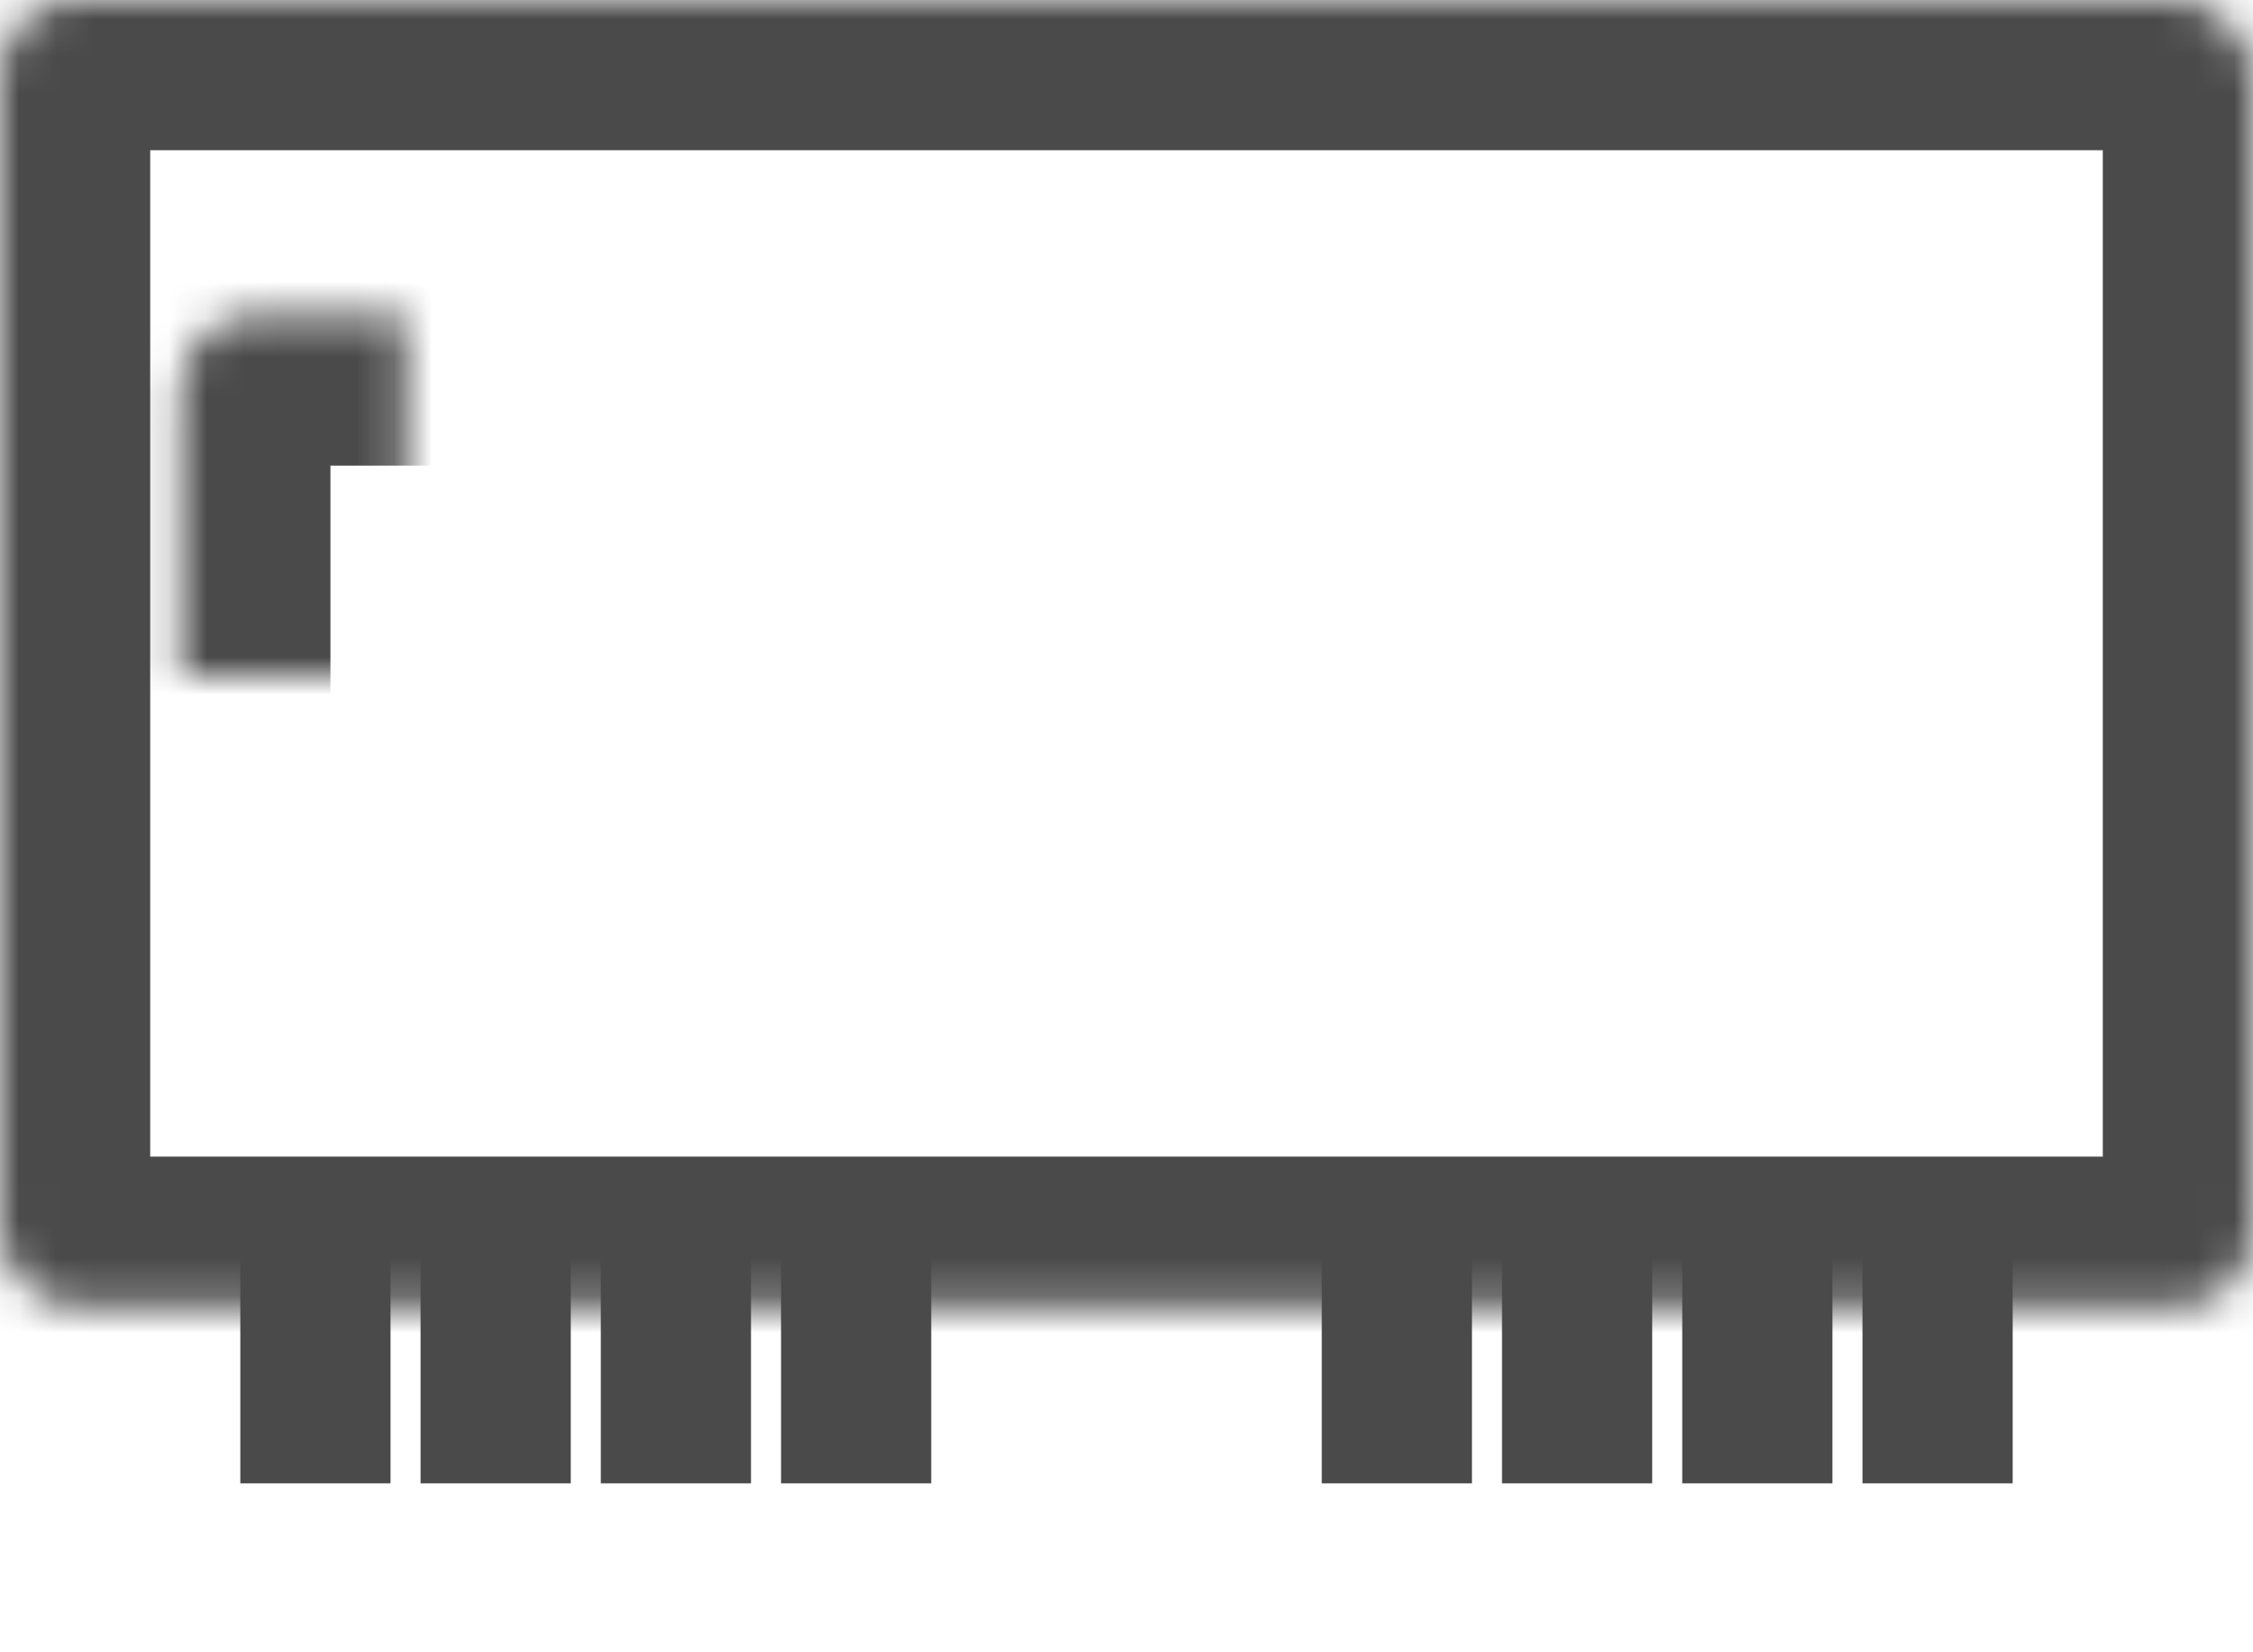 <?xml version="1.0" encoding="UTF-8" standalone="no"?>
<svg width="60px" height="44px" viewBox="0 0 60 44" version="1.1" xmlns="http://www.w3.org/2000/svg" xmlns:xlink="http://www.w3.org/1999/xlink">
    <!-- Generator: Sketch 39.1 (31720) - http://www.bohemiancoding.com/sketch -->
    <title>MemoryIcon</title>
    <desc>Created with Sketch.</desc>
    <defs>
        <rect id="path-1" x="0" y="0" width="60" height="34.8" rx="2"></rect>
        <mask id="mask-2" maskContentUnits="userSpaceOnUse" maskUnits="objectBoundingBox" x="0" y="0" width="60" height="34.8" fill="white">
            <use xlink:href="#path-1"></use>
        </mask>
        <rect id="path-3" x="4.8" y="8.4" width="10.8" height="18" rx="2"></rect>
        <mask id="mask-4" maskContentUnits="userSpaceOnUse" maskUnits="objectBoundingBox" x="0" y="0" width="10.8" height="18" fill="white">
            <use xlink:href="#path-3"></use>
        </mask>
        <rect id="path-5" x="18" y="8.4" width="10.8" height="18" rx="2"></rect>
        <mask id="mask-6" maskContentUnits="userSpaceOnUse" maskUnits="objectBoundingBox" x="0" y="0" width="10.8" height="18" fill="white">
            <use xlink:href="#path-5"></use>
        </mask>
        <rect id="path-7" x="31.2" y="8.4" width="10.8" height="18" rx="2"></rect>
        <mask id="mask-8" maskContentUnits="userSpaceOnUse" maskUnits="objectBoundingBox" x="0" y="0" width="10.8" height="18" fill="white">
            <use xlink:href="#path-7"></use>
        </mask>
        <rect id="path-9" x="44.4" y="8.4" width="10.8" height="18" rx="2"></rect>
        <mask id="mask-10" maskContentUnits="userSpaceOnUse" maskUnits="objectBoundingBox" x="0" y="0" width="10.8" height="18" fill="white">
            <use xlink:href="#path-9"></use>
        </mask>
        <path d="M32.376,43.2 L55.603,43.2 C56.711,43.2 57.6,42.309 57.6,41.209 L57.6,34.991 C57.6,33.905 56.706,33 55.603,33 L4.397,33 C3.289,33 2.4,33.891 2.4,34.991 L2.4,41.209 C2.4,42.295 3.294,43.2 4.397,43.2 L27.624,43.2 C27.608,43.004 27.6,42.804 27.6,42.6 C27.6,40.28 28.675,38.4 30,38.4 C31.325,38.4 32.4,40.28 32.4,42.6 C32.4,42.804 32.392,43.004 32.376,43.2 Z" id="path-11"></path>
        <mask id="mask-12" maskContentUnits="userSpaceOnUse" maskUnits="objectBoundingBox" x="0" y="0" width="55.2" height="10.2" fill="white">
            <use xlink:href="#path-11"></use>
        </mask>
    </defs>
    <g id="Memory-Icon" stroke="none" stroke-width="1" fill="none" fill-rule="evenodd">
        <g id="MemoryIcon" stroke="#4A4A4A">
            <use id="Rectangle-2" mask="url(#mask-2)" stroke-width="8" xlink:href="#path-1"></use>
            <use id="Rectangle-3" mask="url(#mask-4)" stroke-width="8" xlink:href="#path-3"></use>
            <use id="Rectangle-3-Copy" mask="url(#mask-6)" stroke-width="8" xlink:href="#path-5"></use>
            <use id="Rectangle-3-Copy-2" mask="url(#mask-8)" stroke-width="8" xlink:href="#path-7"></use>
            <use id="Rectangle-3-Copy-3" mask="url(#mask-10)" stroke-width="8" xlink:href="#path-9"></use>
            <use id="Combined-Shape" mask="url(#mask-12)" stroke-width="8" xlink:href="#path-11"></use>
            <path d="M8.4,37.5 L8.4,35.1" id="Line" stroke-width="4" stroke-linecap="square"></path>
            <path d="M37.2,37.5 L37.2,35.1" id="Line-Copy-4" stroke-width="4" stroke-linecap="square"></path>
            <path d="M13.2,37.5 L13.2,35.1" id="Line-Copy" stroke-width="4" stroke-linecap="square"></path>
            <path d="M42,37.5 L42,35.1" id="Line-Copy-5" stroke-width="4" stroke-linecap="square"></path>
            <path d="M18,37.5 L18,35.1" id="Line-Copy-2" stroke-width="4" stroke-linecap="square"></path>
            <path d="M46.8,37.5 L46.8,35.1" id="Line-Copy-6" stroke-width="4" stroke-linecap="square"></path>
            <path d="M22.8,37.5 L22.8,35.1" id="Line-Copy-3" stroke-width="4" stroke-linecap="square"></path>
            <path d="M51.6,37.5 L51.6,35.1" id="Line-Copy-7" stroke-width="4" stroke-linecap="square"></path>
        </g>
    </g>
</svg>